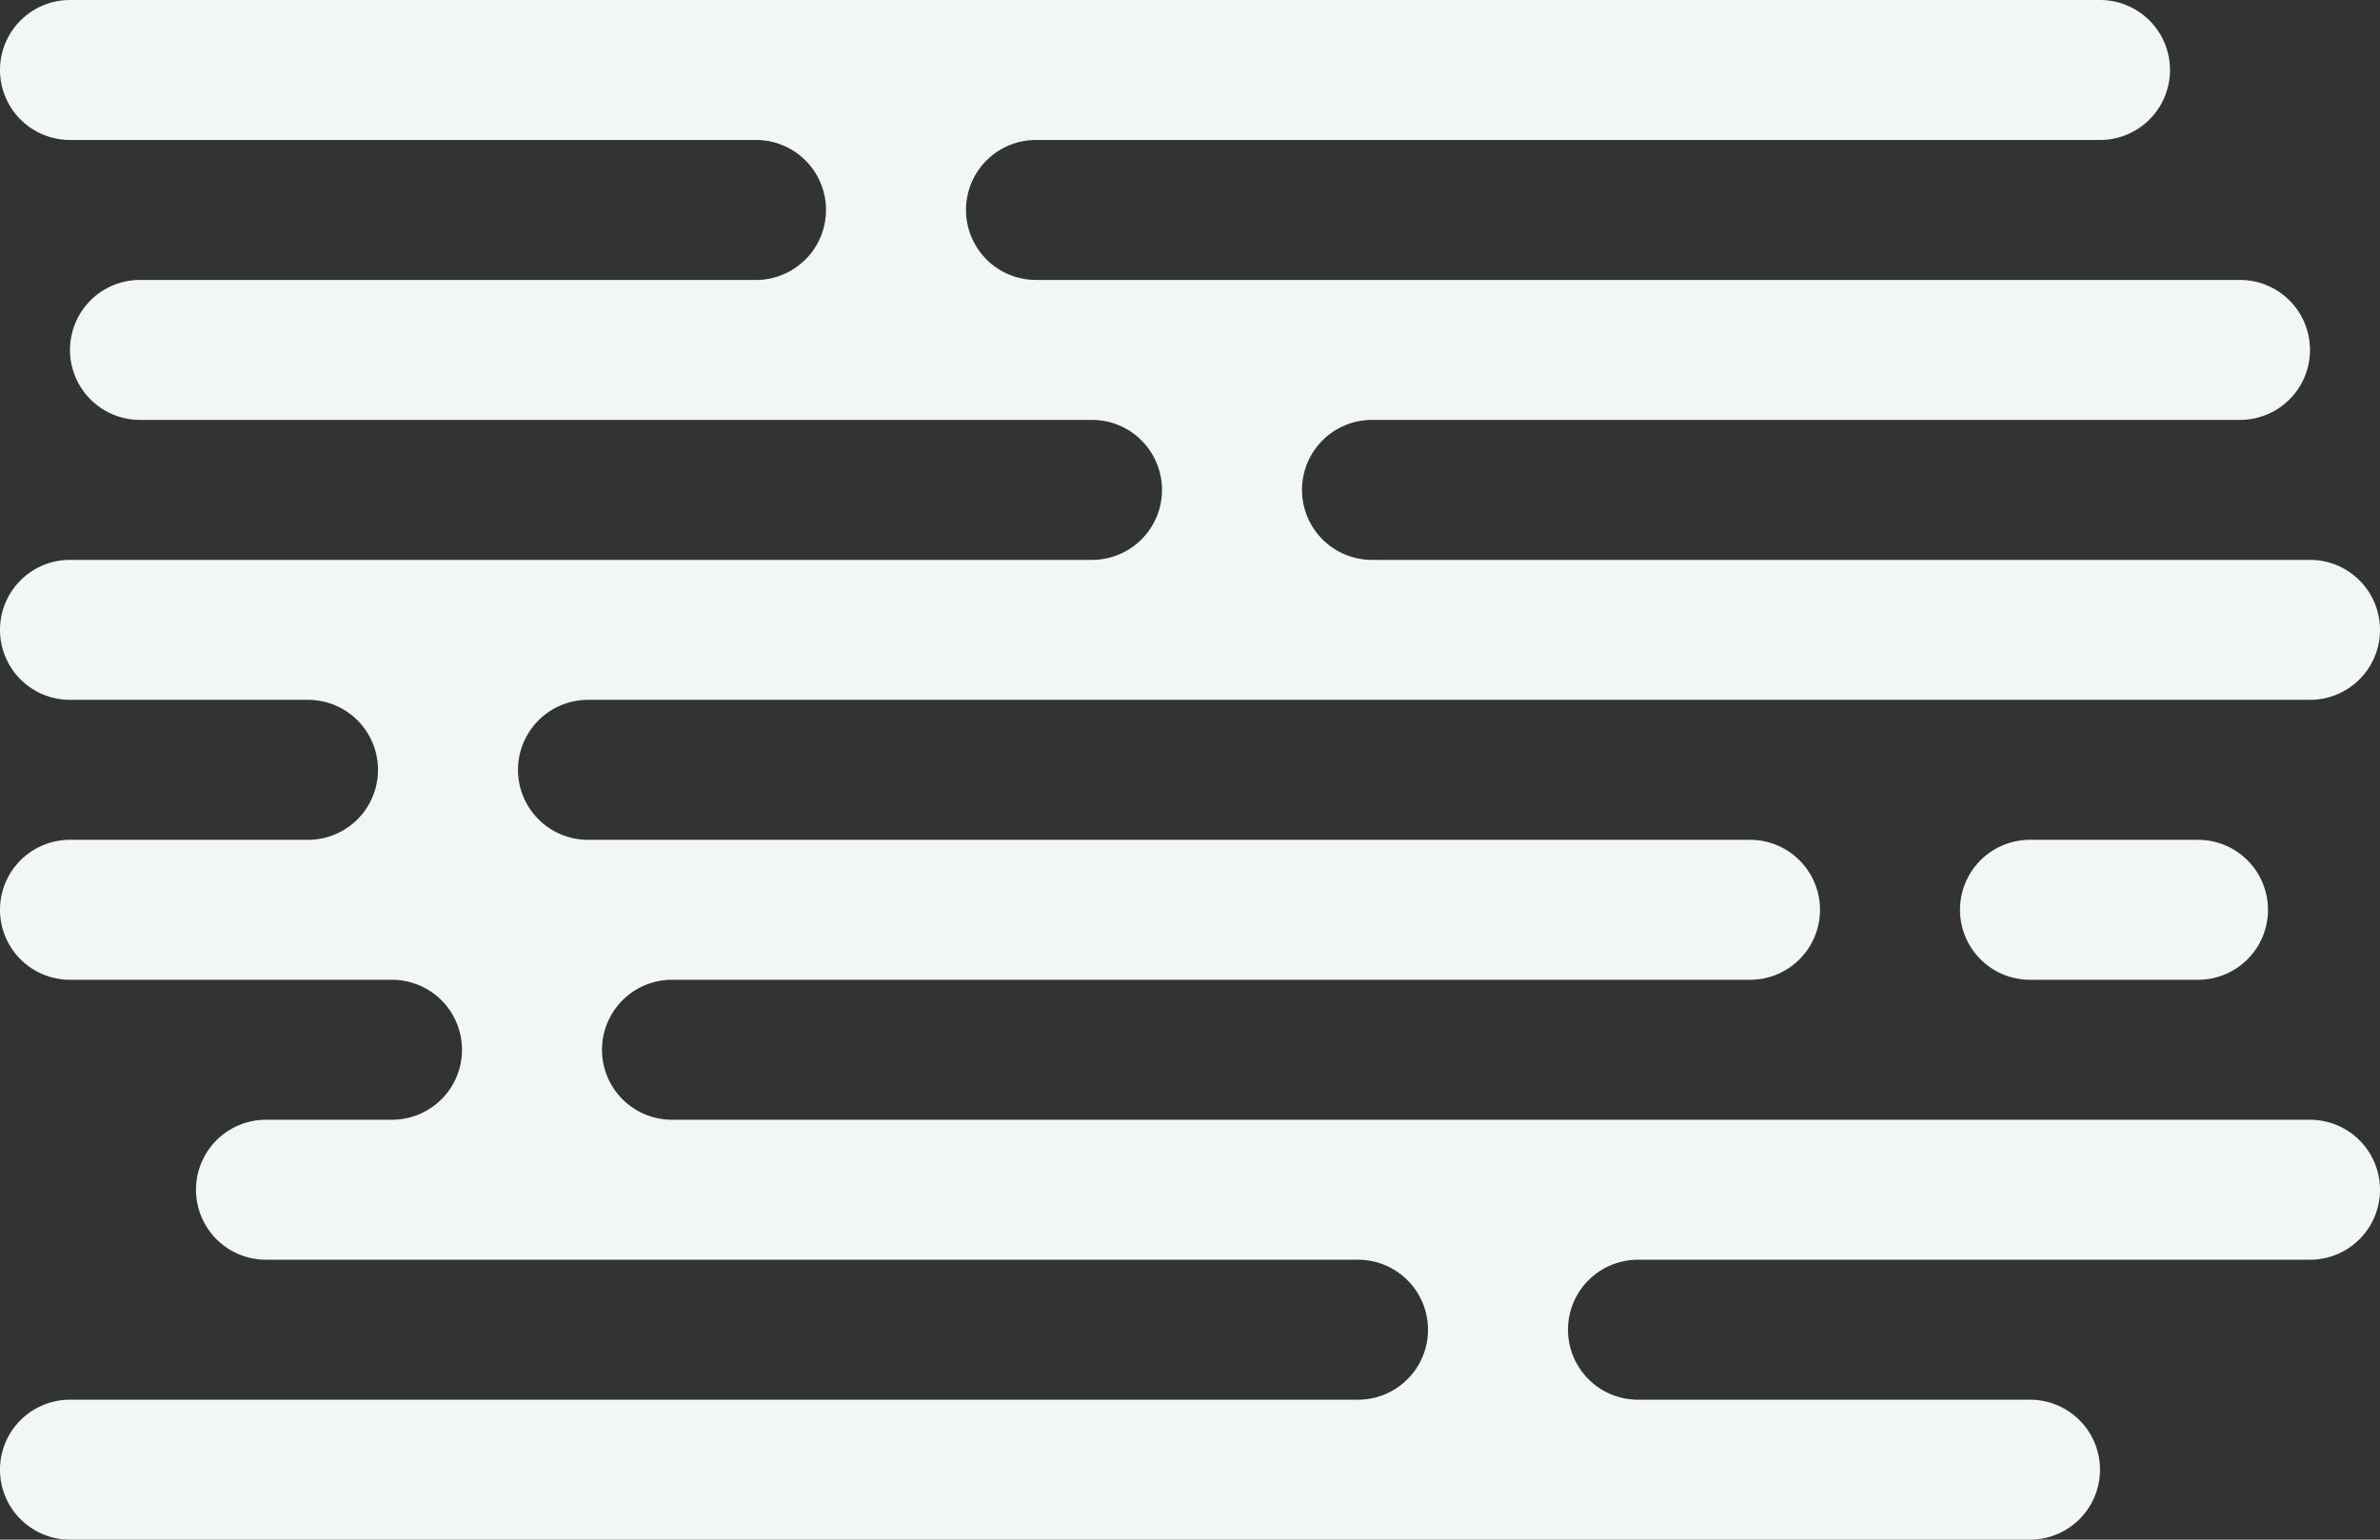 <svg xmlns="http://www.w3.org/2000/svg" width="170" height="110" viewBox="0 0 170 110">
  <rect x="0" y="0" width="170" height="110" fill="#333333" stroke="none"/>
<defs>
    <style>
      .cls-1 {
        fill: #f0f7f5;
        fill-rule: evenodd;
      }
    </style>
  </defs>
  <path id="_2_bg" data-name="2_bg" class="cls-1" d="M5,100H97a5,5,0,0,0,0-10l-78,0a5,5,0,1,1,0-10h9a5,5,0,1,0,0-10H5a5,5,0,0,1,0-10H22a5,5,0,1,0,0-10H5a5,5,0,1,1,0-10H78a5,5,0,0,0,0-10H10a5,5,0,1,1,0-10H54a5,5,0,0,0,0-10H5a5,5,0,1,1,0-10H150a5,5,0,1,1,0,10H74a5,5,0,0,0,0,10h86a5,5,0,1,1,0,10H98a5,5,0,0,0,0,10h67a5,5,0,1,1,0,10H42a5,5,0,1,0,0,10h83a5,5,0,0,1,0,10H48a5,5,0,1,0,0,10H165a5,5,0,1,1,0,10l-48,0a5,5,0,0,0,0,10h28a5,5,0,1,1,0,10H5A5,5,0,1,1,5,100ZM145,60h12a5,5,0,0,1,0,10H145A5,5,0,0,1,145,60Z"/>
</svg>
